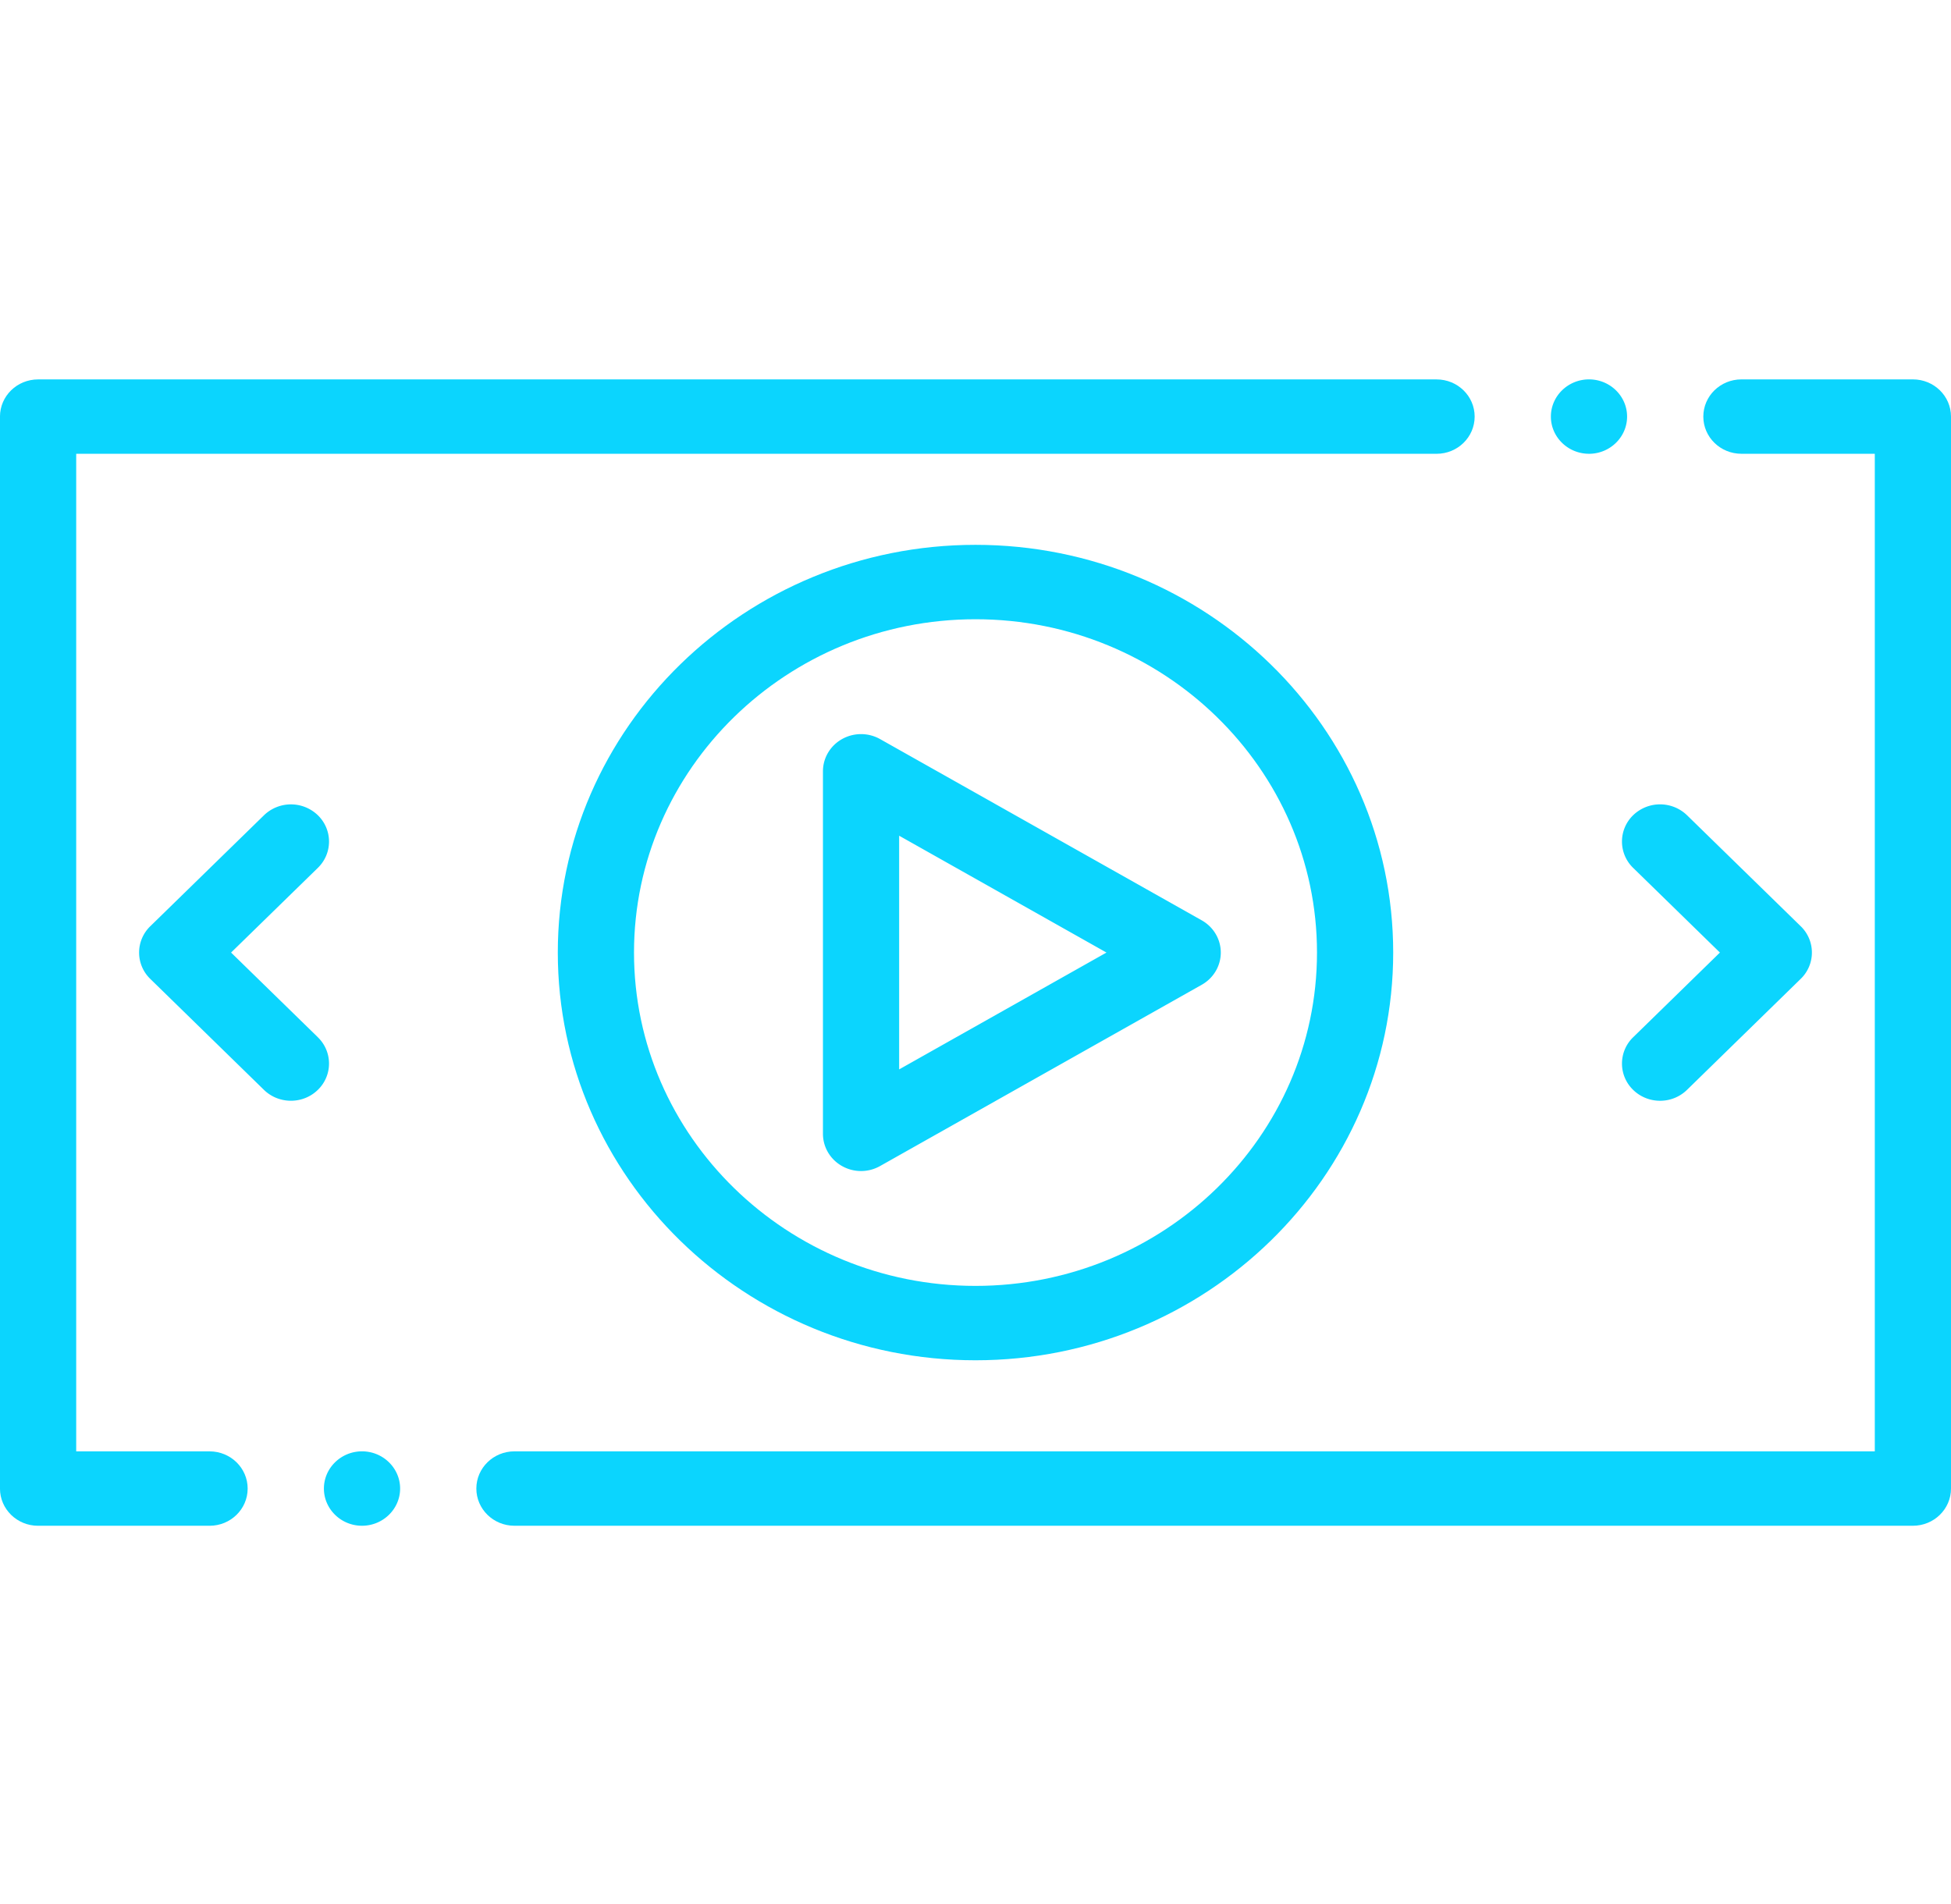 <svg width="84" height="82" fill="none" xmlns="http://www.w3.org/2000/svg"><path fill-rule="evenodd" clip-rule="evenodd" d="M82.36 16.336h-7.384c-.906 0-1.64.717-1.64 1.602 0 .884.734 1.601 1.64 1.601h5.743v42.954h-58.57c-.906 0-1.64.718-1.64 1.602 0 .885.734 1.602 1.64 1.602h60.21c.907 0 1.641-.717 1.641-1.602V17.938c0-.885-.734-1.602-1.64-1.602zM9.024 62.493H3.281V19.54h58.57c.906 0 1.64-.717 1.64-1.602 0-.884-.734-1.601-1.64-1.601H1.64c-.907 0-1.641.717-1.641 1.602v46.157c0 .885.734 1.602 1.64 1.602h7.384c.906 0 1.64-.717 1.64-1.602 0-.884-.734-1.602-1.64-1.602z" fill="#0BD5FE"/><path fill-rule="evenodd" clip-rule="evenodd" d="M24.016 41.016c0 9.68 8.068 17.556 17.984 17.556 9.916 0 17.984-7.876 17.984-17.556S51.916 23.46 42 23.46c-9.916 0-17.984 7.876-17.984 17.556zm32.687 0c0 7.914-6.596 14.353-14.703 14.353S27.297 48.93 27.297 41.016 33.893 26.664 42 26.664s14.703 6.438 14.703 14.352z" fill="#0BD5FE"/><path fill-rule="evenodd" clip-rule="evenodd" d="M36.252 31.825c-.508.286-.82.814-.82 1.386v15.61c0 .572.312 1.101.82 1.387a1.666 1.666 0 001.64 0l13.849-7.805c.507-.286.82-.814.82-1.387 0-.572-.313-1.1-.82-1.387l-13.848-7.804a1.673 1.673 0 00-1.641 0zm2.461 4.16l8.926 5.031-8.926 5.031V35.985zm-25.027 8.678l-3.737-3.647 3.737-3.647c.64-.625.64-1.64 0-2.265a1.67 1.67 0 00-2.32 0l-4.897 4.78a1.576 1.576 0 000 2.265l4.896 4.78c.32.312.74.468 1.16.468.42 0 .84-.156 1.16-.469a1.573 1.573 0 000-2.264zm56.628-7.294l3.737 3.647-3.737 3.648a1.575 1.575 0 000 2.264c.32.313.74.47 1.16.47.42 0 .84-.157 1.16-.47l4.896-4.78a1.574 1.574 0 000-2.265l-4.896-4.78a1.67 1.67 0 00-2.32 0 1.577 1.577 0 000 2.266zM15.587 62.493c-.905 0-1.641.72-1.641 1.602 0 .882.736 1.602 1.64 1.602.904 0 1.641-.72 1.641-1.602 0-.882-.737-1.602-1.64-1.602zM68.413 19.54c.904 0 1.641-.72 1.641-1.602 0-.883-.737-1.602-1.64-1.602-.904 0-1.641.72-1.641 1.602 0 .882.737 1.601 1.64 1.601z" fill="#0BD5FE"/></svg>